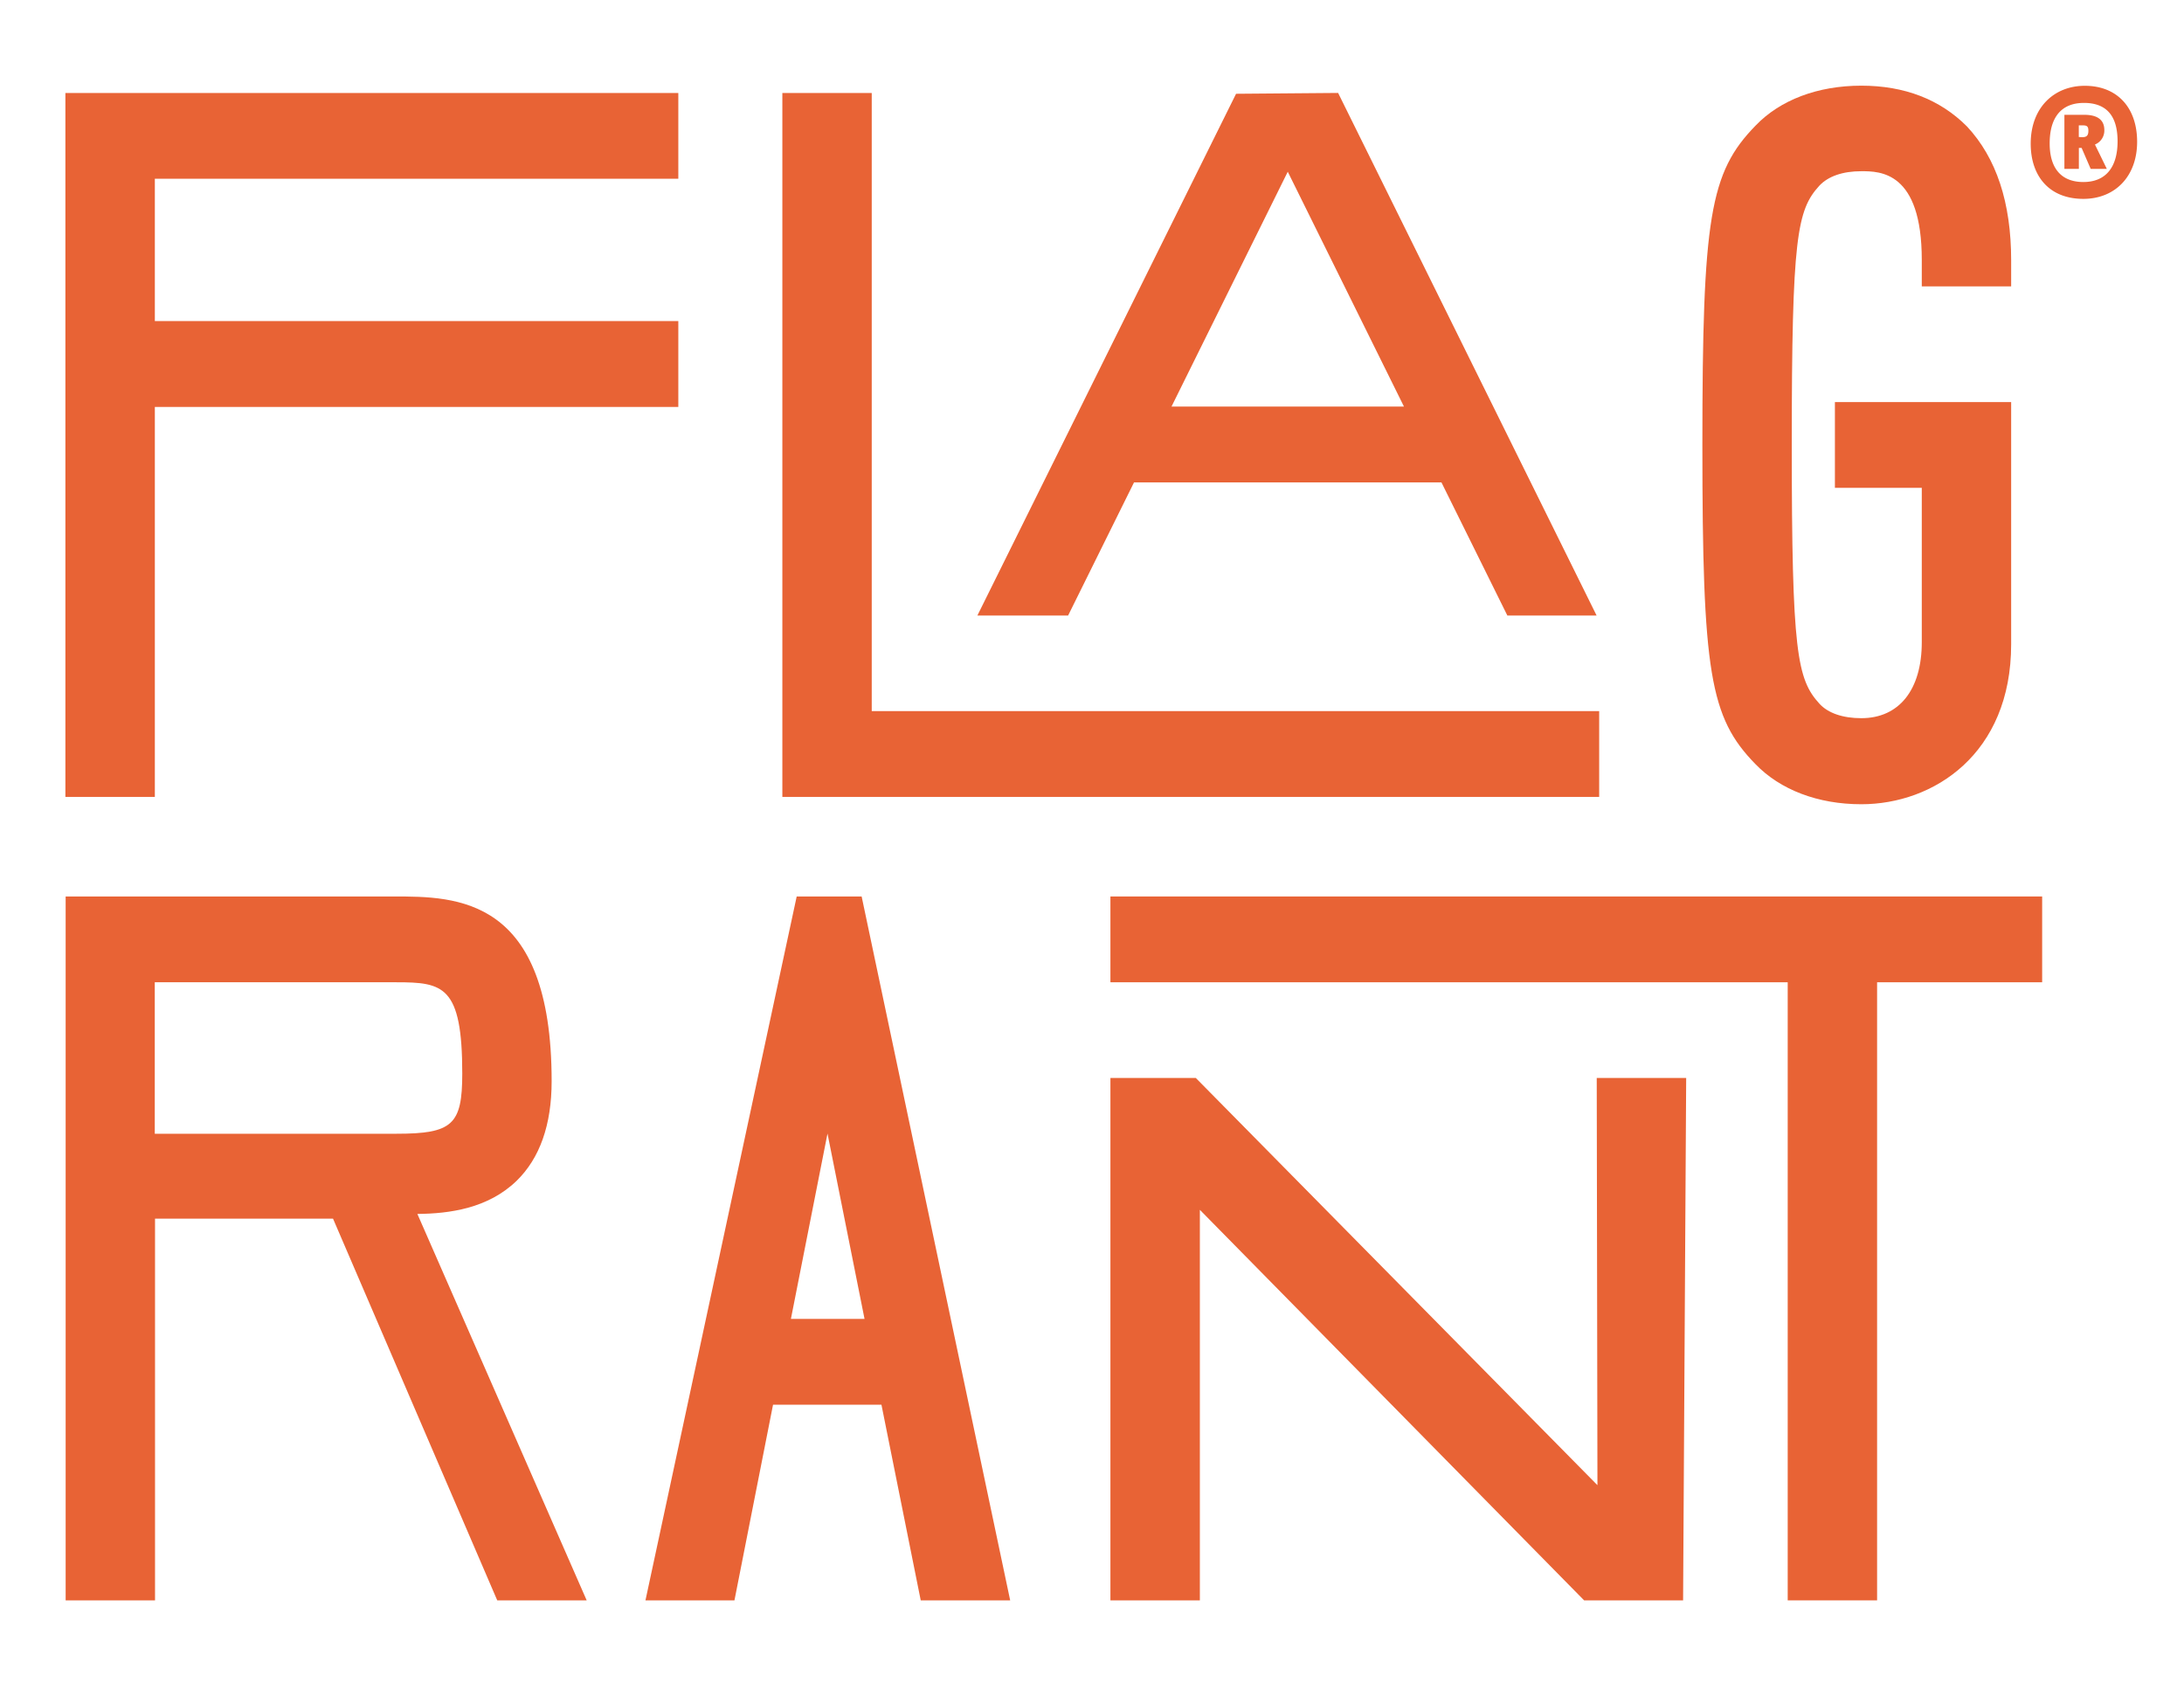 <svg id="Layer_1" data-name="Layer 1" xmlns="http://www.w3.org/2000/svg" viewBox="0 0 339.65 261.72"><defs><style>.cls-1{fill:#e86335;}</style></defs><polygon class="cls-1" points="10.17 123.9 24.08 123.9 24.08 63.27 105.49 63.27 105.49 49.92 24.08 49.92 24.08 27.79 105.49 27.79 105.49 14.46 10.17 14.46 10.17 123.9"/><polygon class="cls-1" points="135.57 14.46 121.67 14.46 121.67 123.9 248.7 123.9 248.7 110.56 135.57 110.56 135.57 14.46"/><path class="cls-1" d="M289.47,13.32c-6.78,0-12.63,2.22-16.45,6.21-7.11,7.29-8.27,14.25-8.27,49.65s1.16,42.36,8.24,49.61c3.86,4,9.71,6.25,16.48,6.25,11.22,0,23.3-7.79,23.3-24.87V62.51H285.36V75.85h13.51v24c0,7.39-3.52,11.81-9.4,11.81-2.89,0-5.15-.78-6.49-2.22-3.51-3.83-4.33-8-4.33-40.3s.82-36.47,4.29-40.27c1.38-1.47,3.64-2.25,6.53-2.25s9.4,0,9.4,13.8v4.11h13.9V40.46c0-8.92-2.28-15.89-6.89-20.82C301.69,15.45,296.17,13.32,289.47,13.32Z"/><path class="cls-1" d="M80.32,183.61c3.63-3.52,5.47-8.73,5.47-15.51,0-28.72-14.79-28.72-24.58-28.72h-51V248.82h13.9V189.47H51.79l25.54,59.35H91.24L64.91,188.74C69.92,188.69,75.88,187.89,80.32,183.61Zm-8.43-16.68c0,7.95-1.54,9.34-10.25,9.34H24.07V152.72H61.64C68.93,152.72,71.89,153.26,71.89,166.93Z"/><path class="cls-1" d="M129.65,139.38H123.9L100.38,248.82h13.84l6-30.42h16.86l6.11,30.42h13.91L134,139.38ZM123,205.06l5.69-28.82,5.76,28.82Z"/><polygon class="cls-1" points="248.43 230.91 185.97 167.6 172.69 167.6 172.69 248.82 186.6 248.82 186.6 188.1 246.36 248.82 261.75 248.82 262.23 167.6 248.32 167.6 248.43 230.91"/><polygon class="cls-1" points="172.69 139.38 172.69 152.72 278.02 152.72 278.02 248.82 291.92 248.82 291.92 152.72 317.59 152.72 317.59 139.38 172.69 139.38"/><path class="cls-1" d="M234.42,95.7H248.3L208.1,14.45l-15.87.13L152,95.7h14.11L176.36,75h47.81ZM182.19,63.21,200.27,26.7l18.07,36.51Z"/><path class="cls-1" d="M324,30.92c-5.33,0-8.19-3.56-8.19-8.58,0-5.68,3.7-9,8.41-9,5,0,8.14,3.34,8.14,8.71S328.93,30.92,324,30.92ZM324.09,16c-3.48,0-5.33,2.2-5.33,6.3,0,3.87,1.81,6,5.24,6s5.32-2.24,5.32-6.33S327.48,16,324.09,16Zm3.56,10.26h-2.51L323.73,23h-.43v3.26h-2.25V17.85h3.08c2.33,0,3.13,1,3.13,2.38a2.34,2.34,0,0,1-1.46,2.24Zm-3.87-4.93c.66,0,1-.18,1-1s-.35-.84-1.06-.84h-.43v1.81Z"/></svg>